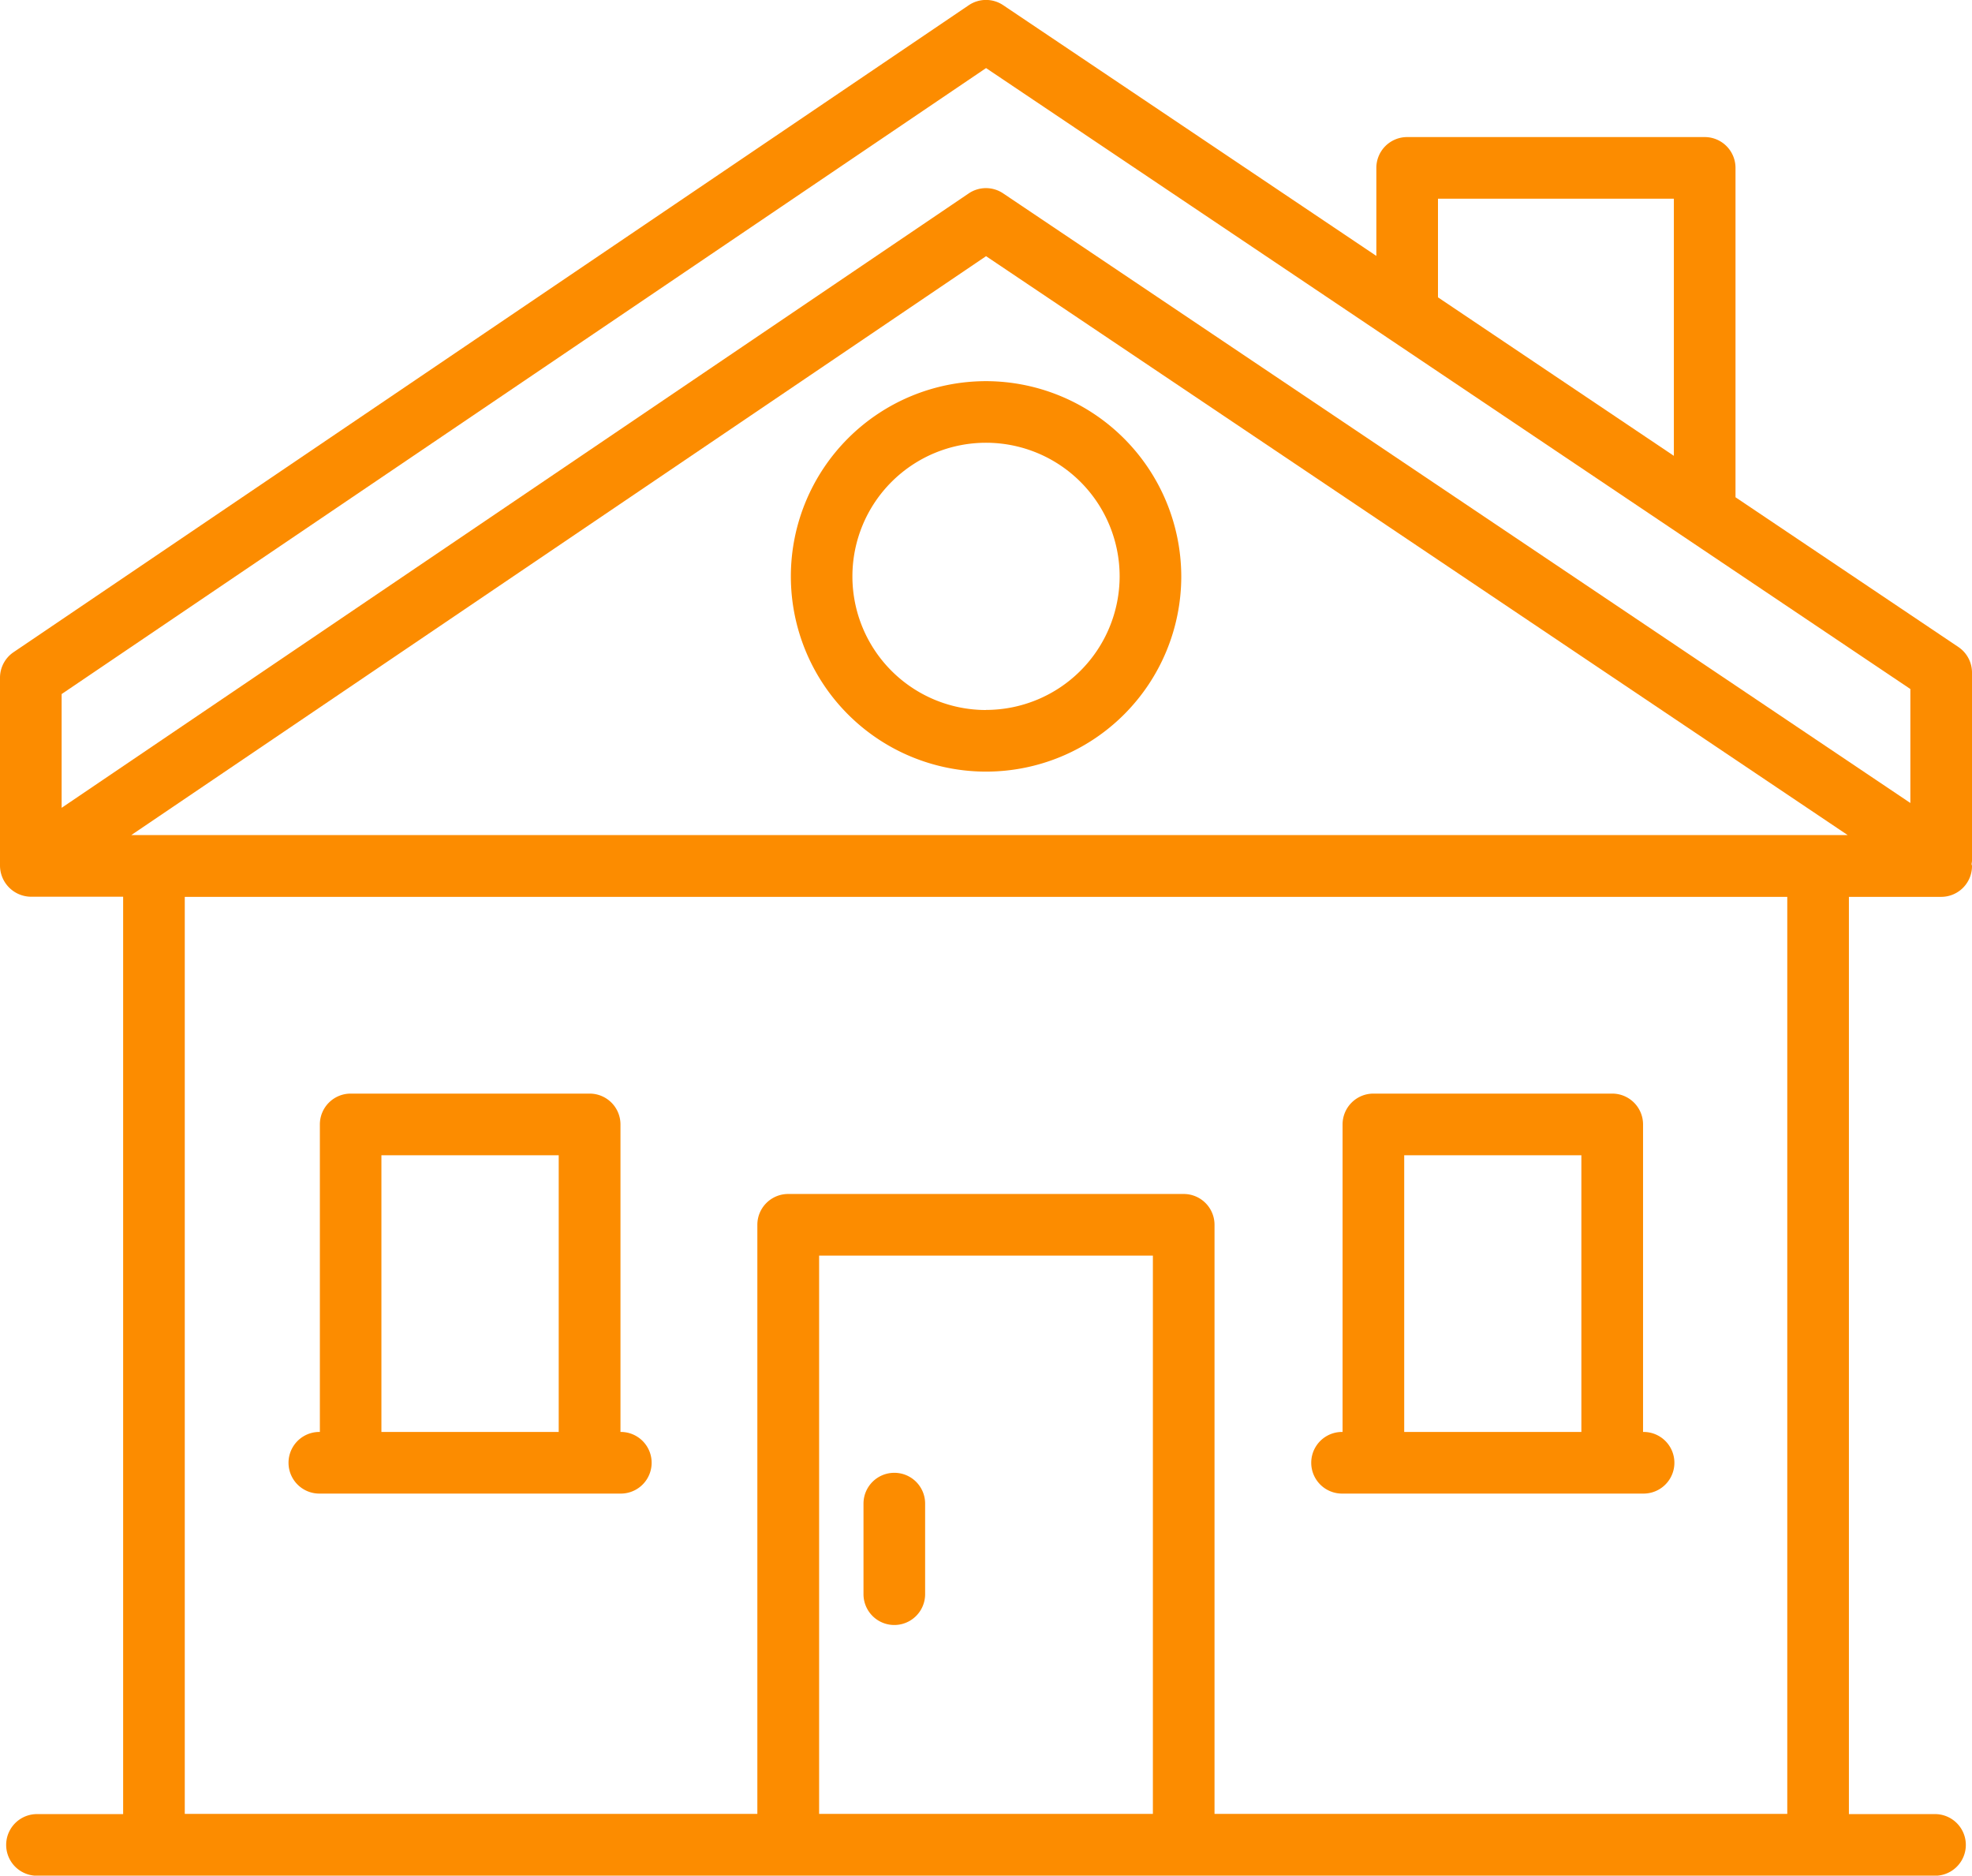 <svg xmlns="http://www.w3.org/2000/svg" viewBox="0 0 45.369 43.146">
  <defs>
    <style>
      .cls-1 {
        fill: #fc8c00;
      }
    </style>
  </defs>
  <g id="Group_587" data-name="Group 587" transform="translate(-358 -3947.591)">
    <g id="Group_296" data-name="Group 296" transform="translate(0.226 871)">
      <path id="Path_60" data-name="Path 60" class="cls-1" d="M46.369,18.041a.709.709,0,0,0-.313-.588l-5.128-3.445V6.431a.709.709,0,0,0-.709-.709H33.374a.709.709,0,0,0-.709.709V8.456L24.081,2.689a.708.708,0,0,0-.793,0L1.313,17.571A.71.71,0,0,0,1,18.158v4.33a.719.719,0,0,0,.709.709H3.833V44.3H1.851a.709.709,0,1,0,0,1.418H45.518a.709.709,0,1,0,0-1.418H43.537V23.2H45.66a.709.709,0,0,0,.709-.709c0-.017-.009-.031-.01-.047a.576.576,0,0,0,.01-.07ZM4.02,21.779,23.686,8.462,43.509,21.779ZM34.083,7.14h5.427v5.915L34.083,9.409ZM2.418,18.535l21.268-14.4L44.951,18.419v2.622L24.08,7.018a.708.708,0,0,0-.793,0L2.418,21.152Zm17.427,25.76V31.453h7.679V44.295Zm22.274,0H28.942V30.744a.709.709,0,0,0-.709-.709h-9.1a.709.709,0,0,0-.709.709V44.295H5.251V23.2H42.119Z" transform="translate(356.774 3074.022)"/>
      <path id="Path_61" data-name="Path 61" class="cls-1" d="M31.156,14.937a4.491,4.491,0,1,0,4.492,4.491A4.5,4.5,0,0,0,31.156,14.937Zm0,7.565a3.074,3.074,0,1,1,3.074-3.074A3.077,3.077,0,0,1,31.156,22.5Z" transform="translate(349.303 3070.422)"/>
      <path id="Path_62" data-name="Path 62" class="cls-1" d="M11.073,47.258h6.935a.709.709,0,1,0,0-1.418H18V38.766a.709.709,0,0,0-.709-.709H11.793a.709.709,0,0,0-.709.709V45.84h-.012a.709.709,0,1,0,0,1.418Zm1.43-7.783h4.076V45.84H12.5V39.475Z" transform="translate(354.049 3063.691)"/>
      <path id="Path_63" data-name="Path 63" class="cls-1" d="M44.264,47.258H51.2a.709.709,0,1,0,0-1.418h-.012V38.766a.709.709,0,0,0-.709-.709H44.984a.709.709,0,0,0-.709.709V45.84h-.012a.709.709,0,1,0,0,1.418Zm1.429-7.783h4.076V45.84H45.693Z" transform="translate(344.387 3063.691)"/>
      <path id="Path_64" data-name="Path 64" class="cls-1" d="M29.733,50.363a.709.709,0,0,0-.709.709v2.083a.709.709,0,0,0,1.418,0V51.072A.708.708,0,0,0,29.733,50.363Z" transform="translate(348.616 3060.108)"/>
    </g>
  </g>
</svg>
